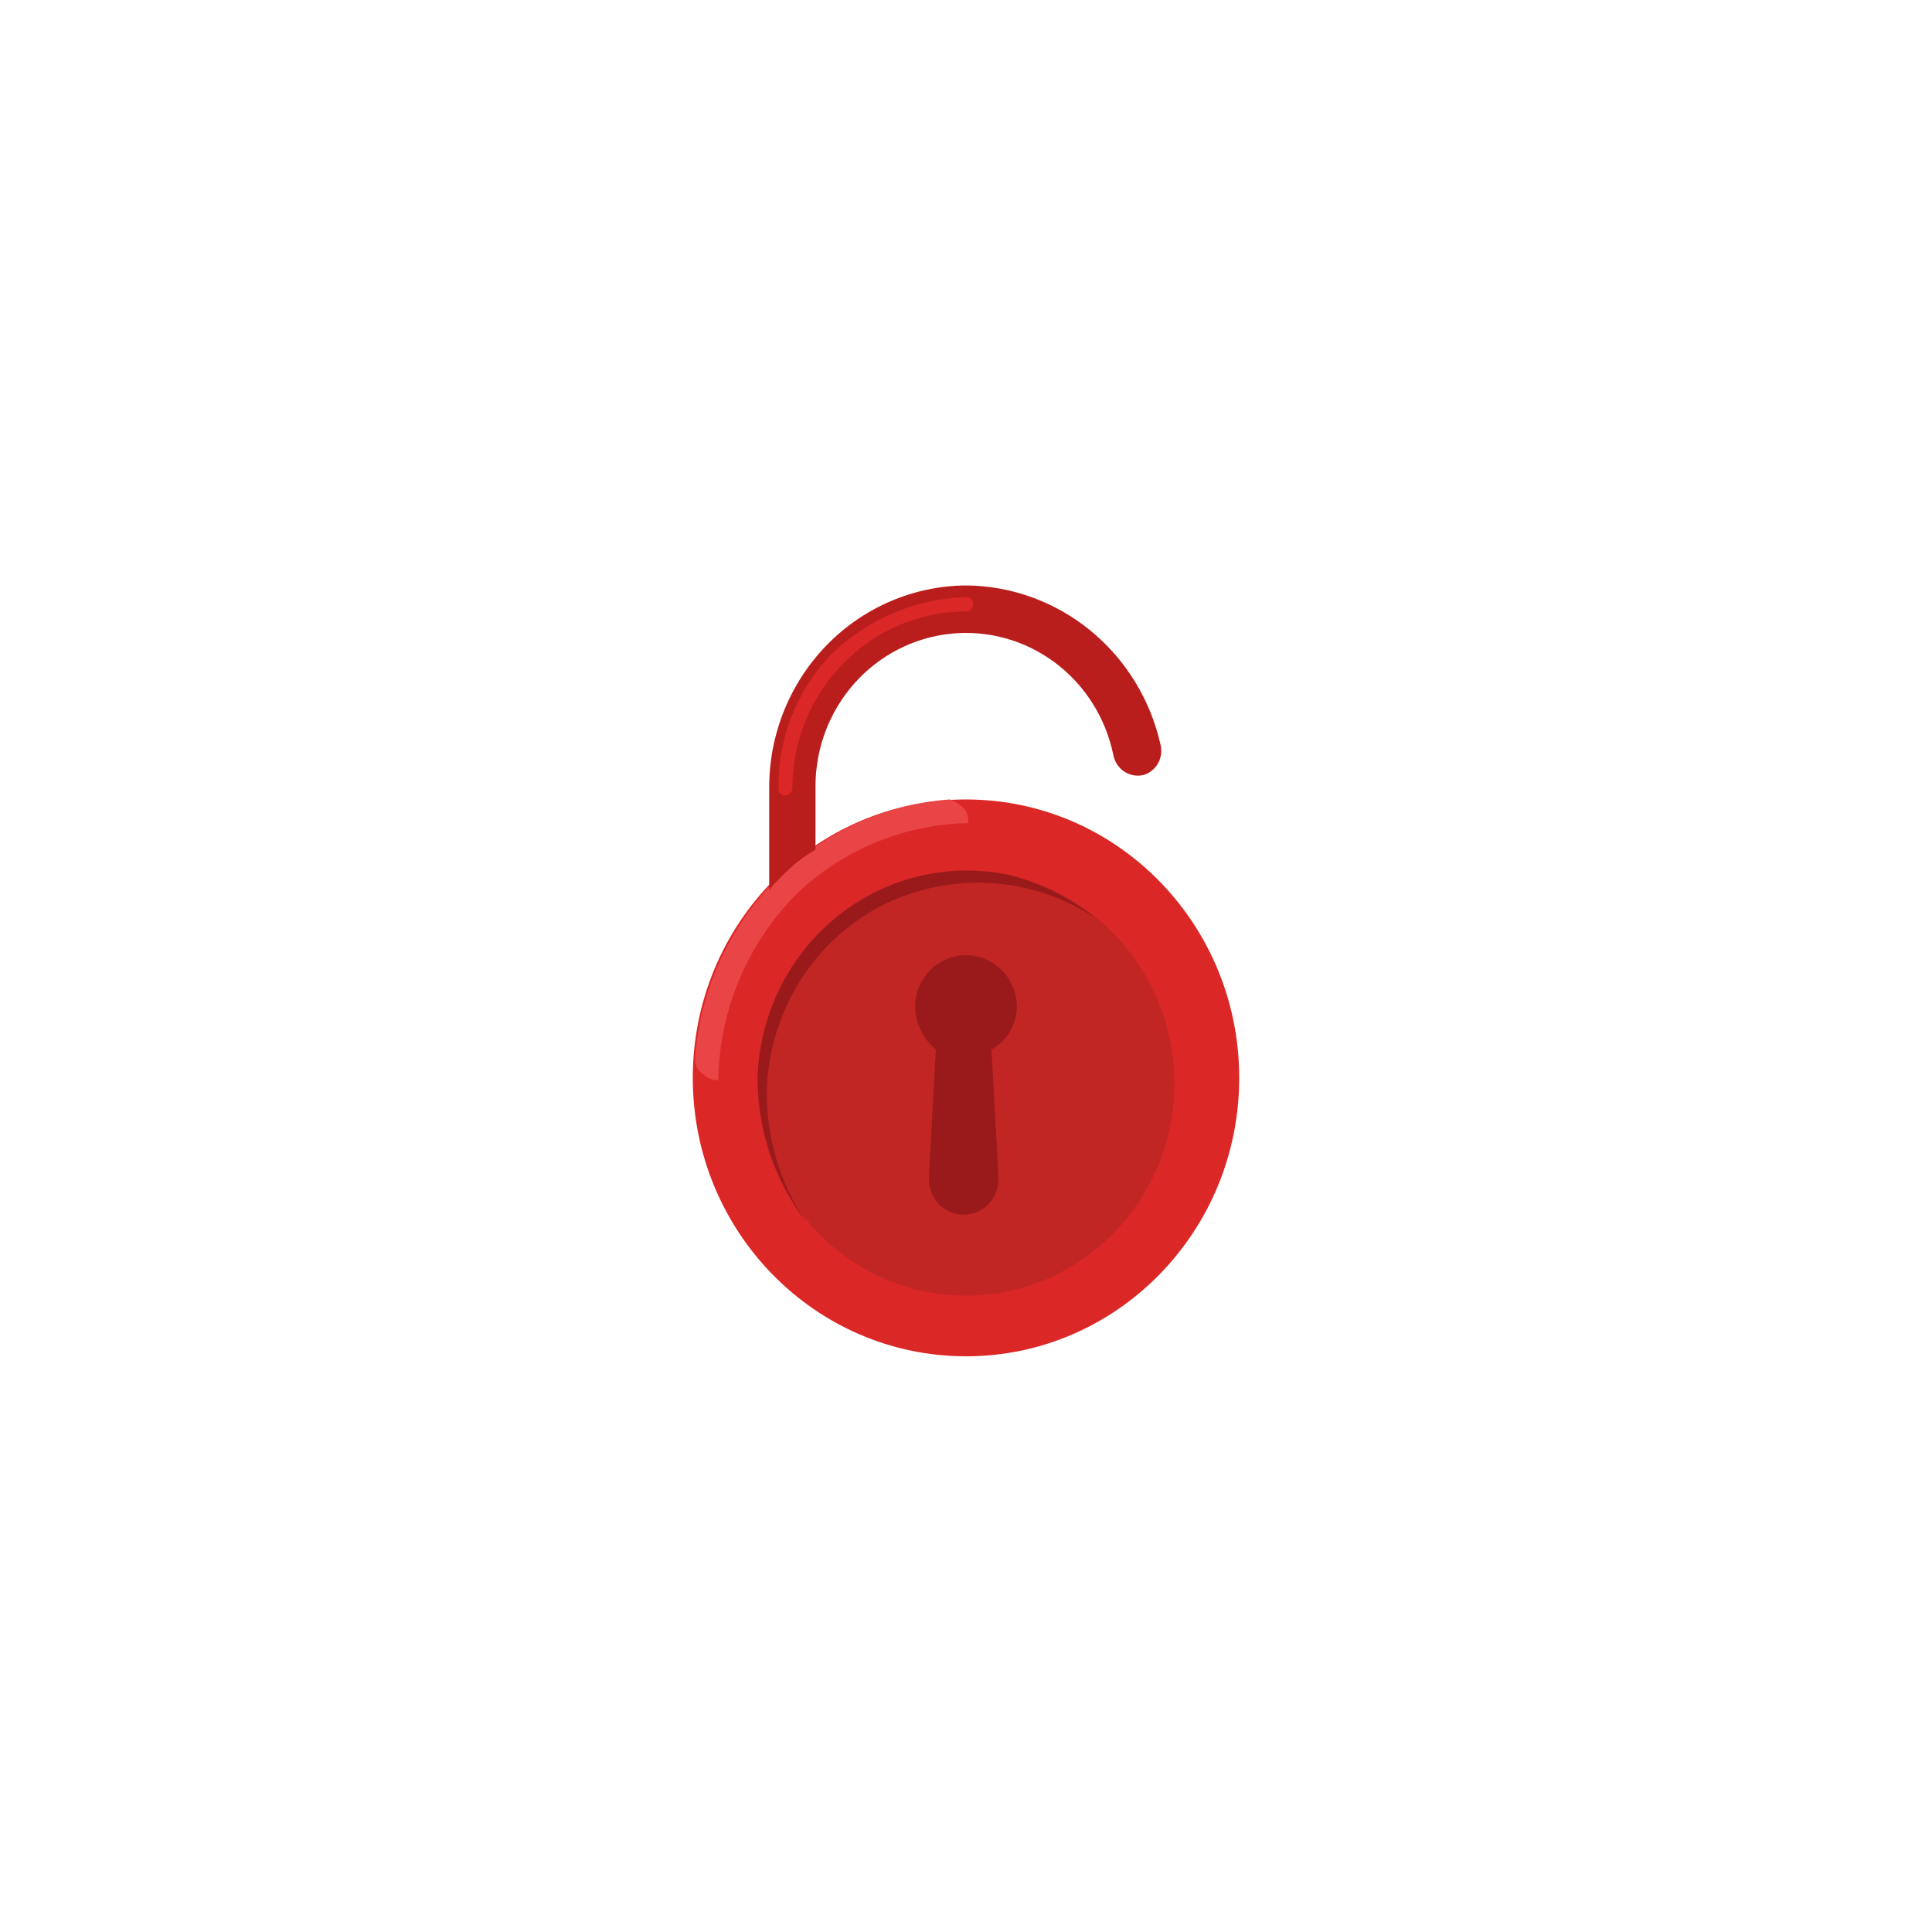<svg width="198" height="198" viewBox="0 0 198 198" fill="none" xmlns="http://www.w3.org/2000/svg">
<g filter="url(#filter0_d_463_4543)">
<circle cx="99" cy="99" r="80" fill="white"/>
</g>
<circle cx="99" cy="99" r="80" fill="white"/>
<g filter="url(#filter1_d_463_4543)">
<circle cx="99" cy="99" r="58" fill="white"/>
</g>
<path d="M99 139C114.464 139 127 126.225 127 110.466C127 94.707 114.464 81.932 99 81.932C83.536 81.932 71 94.707 71 110.466C71 126.225 83.536 139 99 139Z" fill="#DC2727"/>
<path d="M97.339 81.932C90.575 82.421 84.212 85.381 79.417 90.267C74.622 95.154 71.718 101.639 71.237 108.532C71.223 108.816 71.281 109.099 71.406 109.353C71.531 109.607 71.718 109.824 71.949 109.983C72.161 110.215 72.418 110.399 72.705 110.524C72.991 110.649 73.299 110.712 73.61 110.708C73.667 107.025 74.452 103.392 75.92 100.026C77.388 96.66 79.508 93.632 82.153 91.121C86.881 86.873 92.935 84.473 99.237 84.35C99.253 83.934 99.172 83.52 99 83.141C98.586 82.57 98.004 82.146 97.339 81.932Z" fill="#E94546"/>
<path d="M99.001 132.785C110.795 132.785 120.356 123.042 120.356 111.022C120.356 99.003 110.795 89.259 99.001 89.259C87.206 89.259 77.644 99.003 77.644 111.022C77.644 123.042 87.206 132.785 99.001 132.785Z" fill="#C12625"/>
<path d="M84.762 94.821C82.623 96.786 80.891 99.168 79.668 101.826C78.446 104.484 77.757 107.364 77.644 110.297C77.634 115.718 79.386 120.99 82.627 125.289C79.936 121.311 78.526 116.579 78.593 111.748C78.706 107.833 79.844 104.021 81.888 100.705C83.932 97.389 86.809 94.69 90.22 92.886C93.682 91.11 97.541 90.287 101.412 90.499C105.283 90.711 109.032 91.951 112.288 94.096C109.762 92.065 106.855 90.584 103.745 89.743C100.413 88.981 96.95 89.044 93.647 89.928C90.344 90.812 87.297 92.49 84.762 94.821Z" fill="#9A1A1C"/>
<path d="M104.22 103.212C104.22 101.801 103.67 100.448 102.691 99.45C101.712 98.453 100.384 97.892 99 97.892C97.615 97.892 96.287 98.453 95.308 99.45C94.329 100.448 93.779 101.801 93.779 103.212C93.809 104.051 94.016 104.873 94.384 105.624C94.752 106.375 95.275 107.036 95.915 107.564C95.678 111.917 95.44 116.028 95.203 120.38V120.864C95.203 121.826 95.578 122.749 96.246 123.429C96.913 124.109 97.818 124.491 98.762 124.491C99.706 124.491 100.612 124.109 101.279 123.429C101.947 122.749 102.322 121.826 102.322 120.864V120.38C102.084 116.028 101.847 111.917 101.61 107.564C102.381 107.136 103.029 106.508 103.487 105.744C103.945 104.98 104.198 104.107 104.22 103.212Z" fill="#9A1A1C"/>
<path d="M117.223 79.418C117.847 79.221 118.372 78.787 118.691 78.207C119.009 77.626 119.095 76.942 118.932 76.298C117.895 71.691 115.363 67.576 111.746 64.618C108.129 61.66 103.637 60.033 99 60C93.662 60.038 88.553 62.216 84.779 66.062C81.004 69.909 78.867 75.115 78.83 80.554V91.194C79.561 90.328 80.354 89.52 81.203 88.776C81.936 88.132 82.731 87.564 83.576 87.083V80.554C83.583 76.67 85 72.927 87.555 70.045C90.111 67.163 93.622 65.348 97.413 64.948C101.204 64.549 105.006 65.593 108.085 67.881C111.165 70.169 113.304 73.538 114.091 77.338C114.152 77.689 114.284 78.024 114.477 78.322C114.671 78.62 114.922 78.874 115.215 79.069C115.509 79.264 115.838 79.395 116.184 79.455C116.529 79.515 116.883 79.502 117.223 79.418Z" fill="#B91E1D"/>
<path d="M81.204 80.796C81.21 75.988 83.087 71.379 86.423 67.979C89.759 64.579 94.282 62.666 99 62.66C99.097 62.672 99.194 62.661 99.286 62.629C99.377 62.596 99.46 62.543 99.529 62.473C99.597 62.403 99.65 62.319 99.681 62.225C99.713 62.132 99.724 62.032 99.712 61.934C99.724 61.836 99.713 61.737 99.681 61.644C99.65 61.55 99.597 61.465 99.529 61.396C99.46 61.326 99.377 61.273 99.286 61.24C99.194 61.208 99.097 61.197 99 61.209C93.75 61.343 88.746 63.504 85 67.254C81.597 70.904 79.725 75.762 79.78 80.796C79.768 80.894 79.779 80.993 79.811 81.087C79.842 81.18 79.894 81.265 79.963 81.335C80.032 81.404 80.115 81.457 80.206 81.49C80.298 81.522 80.395 81.533 80.492 81.521C80.677 81.51 80.852 81.43 80.983 81.296C81.114 81.162 81.192 80.984 81.204 80.796Z" fill="#DC2727"/>
<defs>
<filter id="filter0_d_463_4543" x="0" y="0" width="198" height="198" filterUnits="userSpaceOnUse" color-interpolation-filters="sRGB">
<feFlood flood-opacity="0" result="BackgroundImageFix"/>
<feColorMatrix in="SourceAlpha" type="matrix" values="0 0 0 0 0 0 0 0 0 0 0 0 0 0 0 0 0 0 127 0" result="hardAlpha"/>
<feMorphology radius="4" operator="dilate" in="SourceAlpha" result="effect1_dropShadow_463_4543"/>
<feOffset/>
<feGaussianBlur stdDeviation="7.5"/>
<feComposite in2="hardAlpha" operator="out"/>
<feColorMatrix type="matrix" values="0 0 0 0 0 0 0 0 0 0 0 0 0 0 0 0 0 0 0.25 0"/>
<feBlend mode="normal" in2="BackgroundImageFix" result="effect1_dropShadow_463_4543"/>
<feBlend mode="normal" in="SourceGraphic" in2="effect1_dropShadow_463_4543" result="shape"/>
</filter>
<filter id="filter1_d_463_4543" x="22" y="22" width="154" height="154" filterUnits="userSpaceOnUse" color-interpolation-filters="sRGB">
<feFlood flood-opacity="0" result="BackgroundImageFix"/>
<feColorMatrix in="SourceAlpha" type="matrix" values="0 0 0 0 0 0 0 0 0 0 0 0 0 0 0 0 0 0 127 0" result="hardAlpha"/>
<feMorphology radius="4" operator="dilate" in="SourceAlpha" result="effect1_dropShadow_463_4543"/>
<feOffset/>
<feGaussianBlur stdDeviation="7.5"/>
<feComposite in2="hardAlpha" operator="out"/>
<feColorMatrix type="matrix" values="0 0 0 0 0 0 0 0 0 0 0 0 0 0 0 0 0 0 0.25 0"/>
<feBlend mode="normal" in2="BackgroundImageFix" result="effect1_dropShadow_463_4543"/>
<feBlend mode="normal" in="SourceGraphic" in2="effect1_dropShadow_463_4543" result="shape"/>
</filter>
</defs>
</svg>
